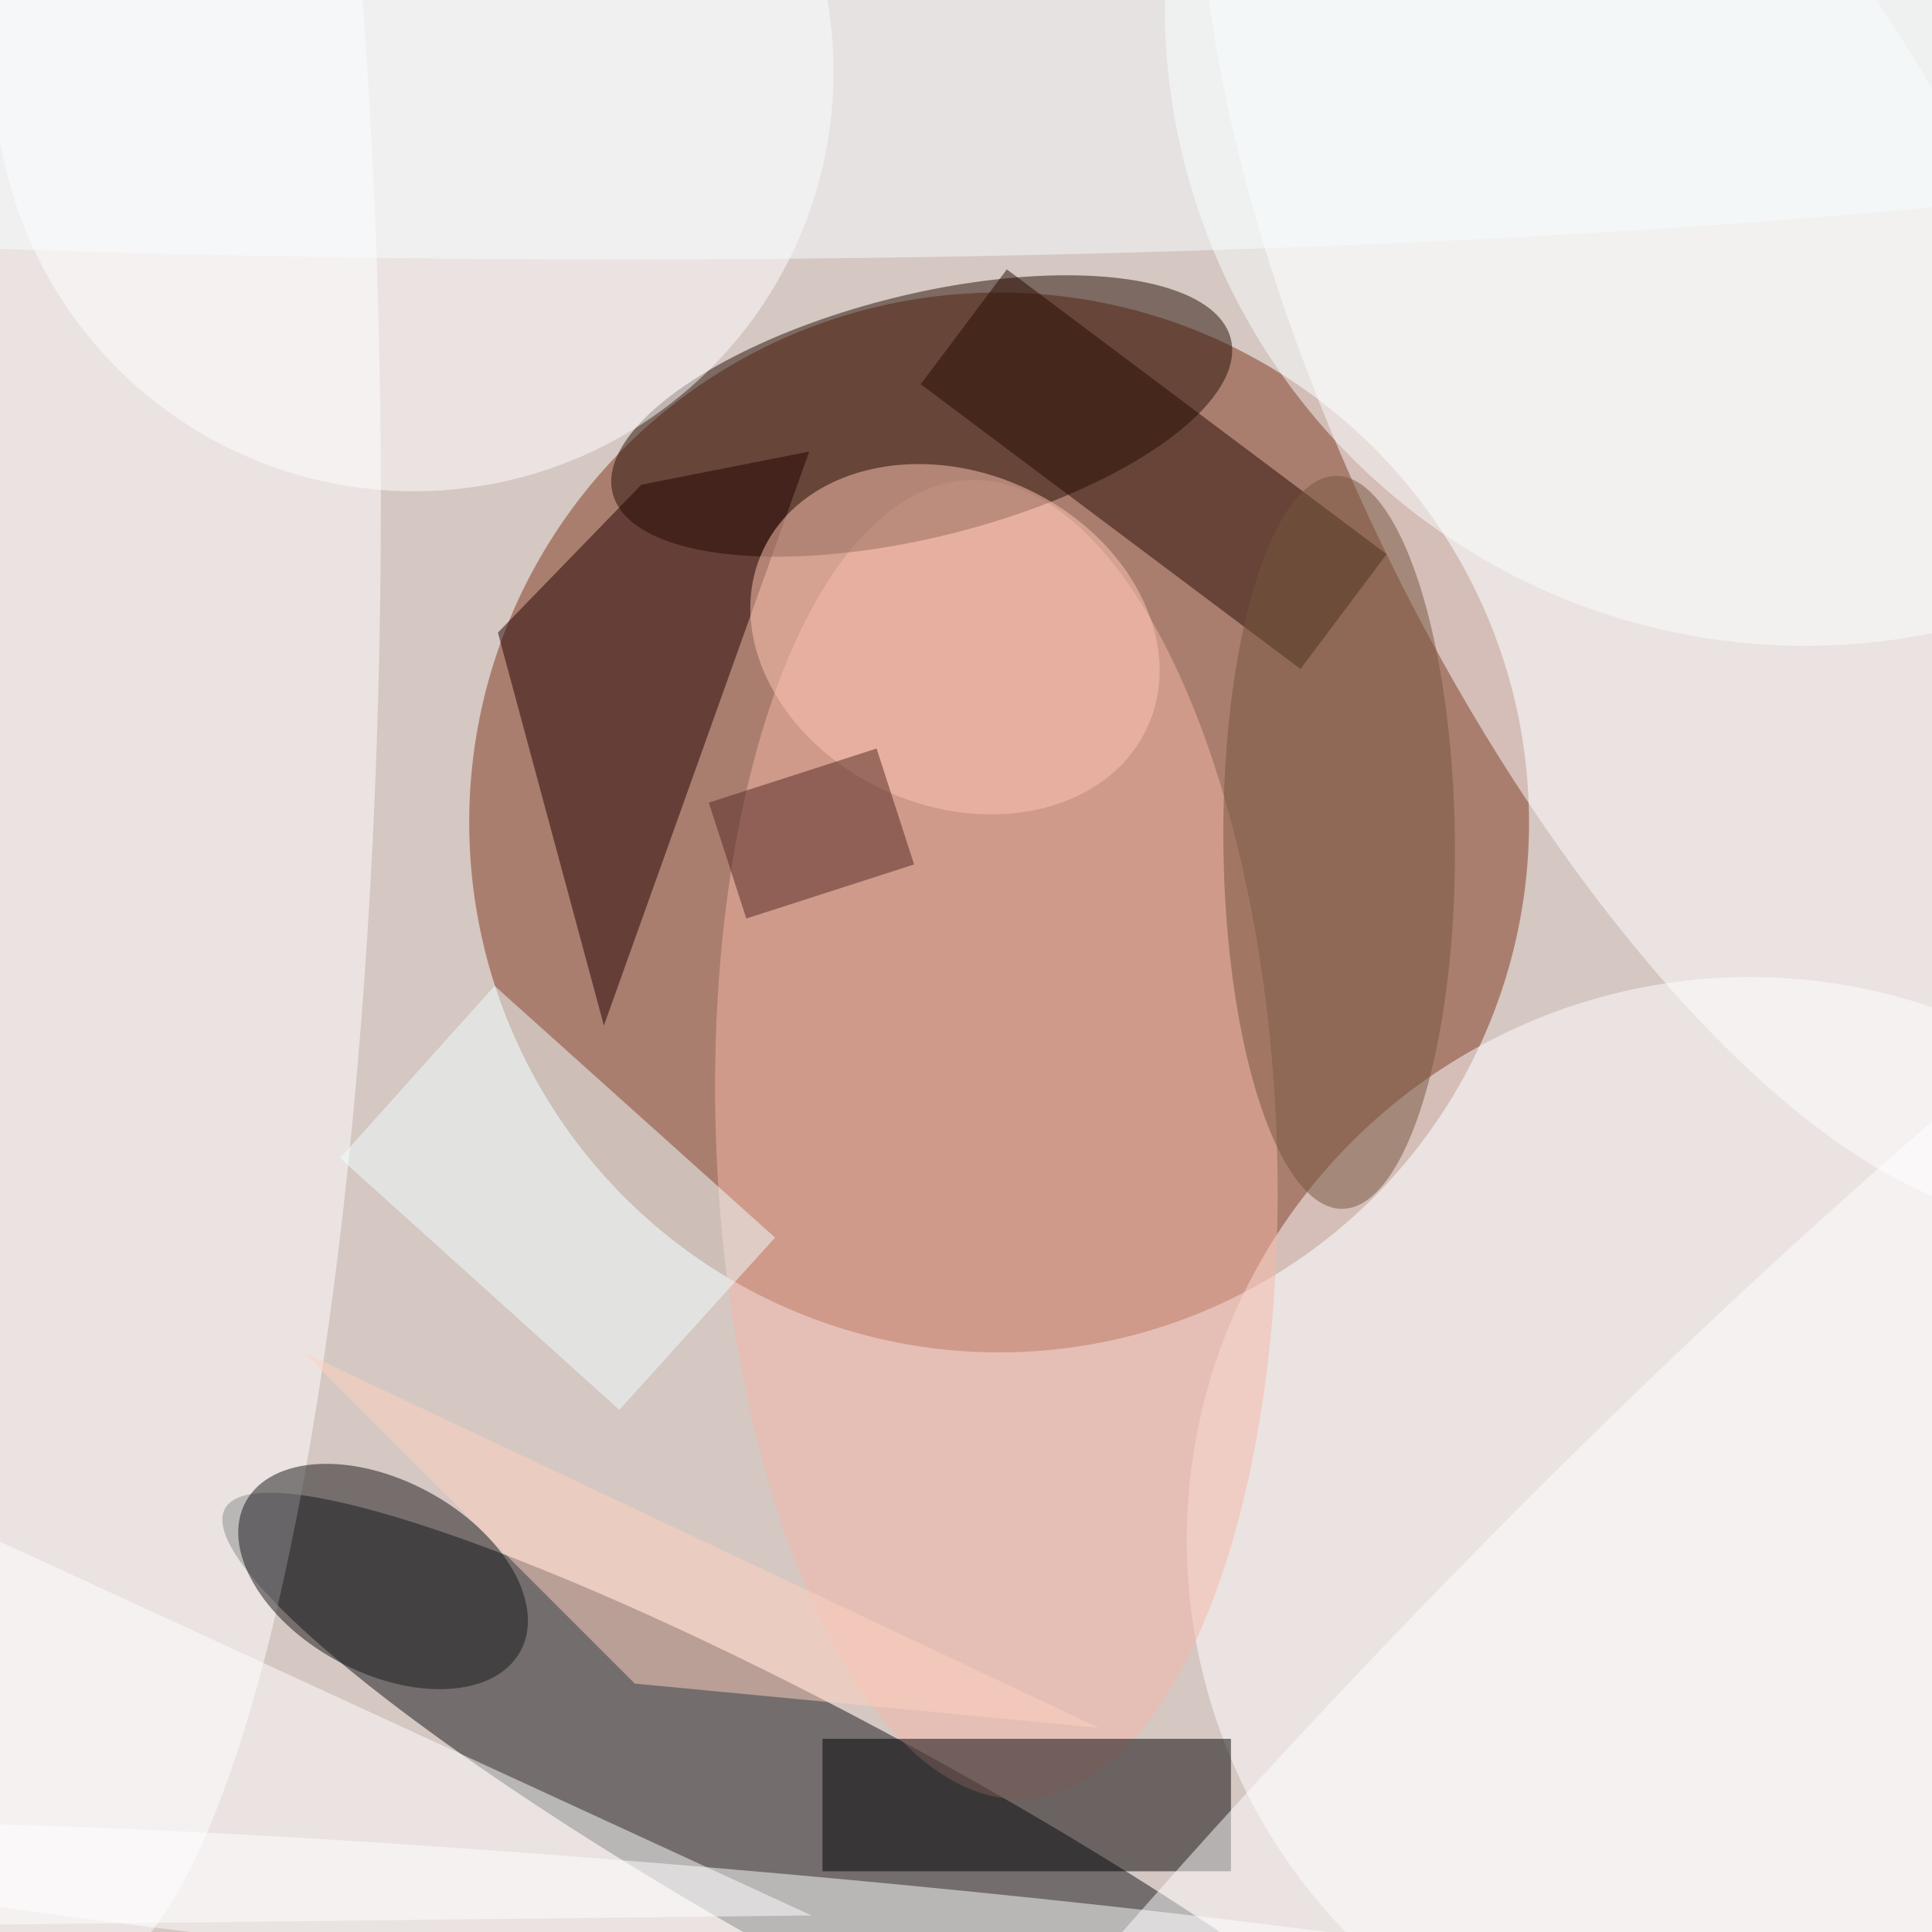 <svg xmlns="http://www.w3.org/2000/svg" viewBox="0 0 175 175"><filter id="b"><feGaussianBlur stdDeviation="12" /></filter><path fill="#d5c7c2" d="M0 0h175v175H0z"/><g filter="url(#b)" transform="translate(.5 .5)" fill-opacity=".5"><ellipse fill="#81361c" cx="90" cy="74" rx="48" ry="48"/><ellipse fill="#131418" rx="1" ry="1" transform="matrix(58.313 32.058 -5.333 9.7 78.2 168.2)"/><ellipse fill="#fff" cx="158" cy="139" rx="51" ry="51"/><ellipse fill="#fff" rx="1" ry="1" transform="matrix(-35.483 -72.43 28.561 -13.992 153.8 36)"/><ellipse fill="#fff" cx="6" cy="45" rx="28" ry="134"/><ellipse fill="#f7b8a9" rx="1" ry="1" transform="rotate(177.6 43.8 52.3) scale(25.377 59.781)"/><ellipse fill="#240e04" rx="1" ry="1" transform="rotate(76 17.7 71.7) scale(10.989 28.856)"/><path fill="#000003" d="M74 157h37v12H74z"/><path fill="#210300" d="M54.2 92.4l18.6-52-15.2 3-13 13.4z"/><ellipse fill="#fff" rx="1" ry="1" transform="matrix(-91.219 -7.784 .45 -5.273 64.2 174)"/><ellipse fill="#fff" cx="37" cy="6" rx="38" ry="38"/><path fill="#270b00" d="M90.7 23.9l34.4 25.8-7.8 10.4-34.4-25.8z"/><ellipse fill="#ffc7b5" rx="1" ry="1" transform="matrix(-6.236 13.747 -17.45 -7.916 86 57.4)"/><path fill="#fff" d="M-16 174l89-1-89-41z"/><ellipse fill="#171718" rx="1" ry="1" transform="matrix(12.443 6.766 -4.155 7.64 34.2 142.3)"/><ellipse fill="#fff" rx="1" ry="1" transform="rotate(-136.8 105.3 59) scale(29.735 156.889)"/><path fill="azure" d="M55.6 127.2l-25.3-22.8 14-15.6 25.4 22.8z"/><ellipse fill="#fbffff" cx="163" rx="58" ry="58"/><path fill="#ffd2c0" d="M99 156l-72-34 30 30z"/><ellipse fill="#74573f" rx="1" ry="1" transform="matrix(-.286 -33.2 10.49 -.09 120.8 75.8)"/><path fill="#522823" d="M63.7 72.2l15.2-4.9 3.4 10.5-15.2 4.9z"/><ellipse fill="#f8feff" cx="56" cy="6" rx="171" ry="17"/></g></svg>